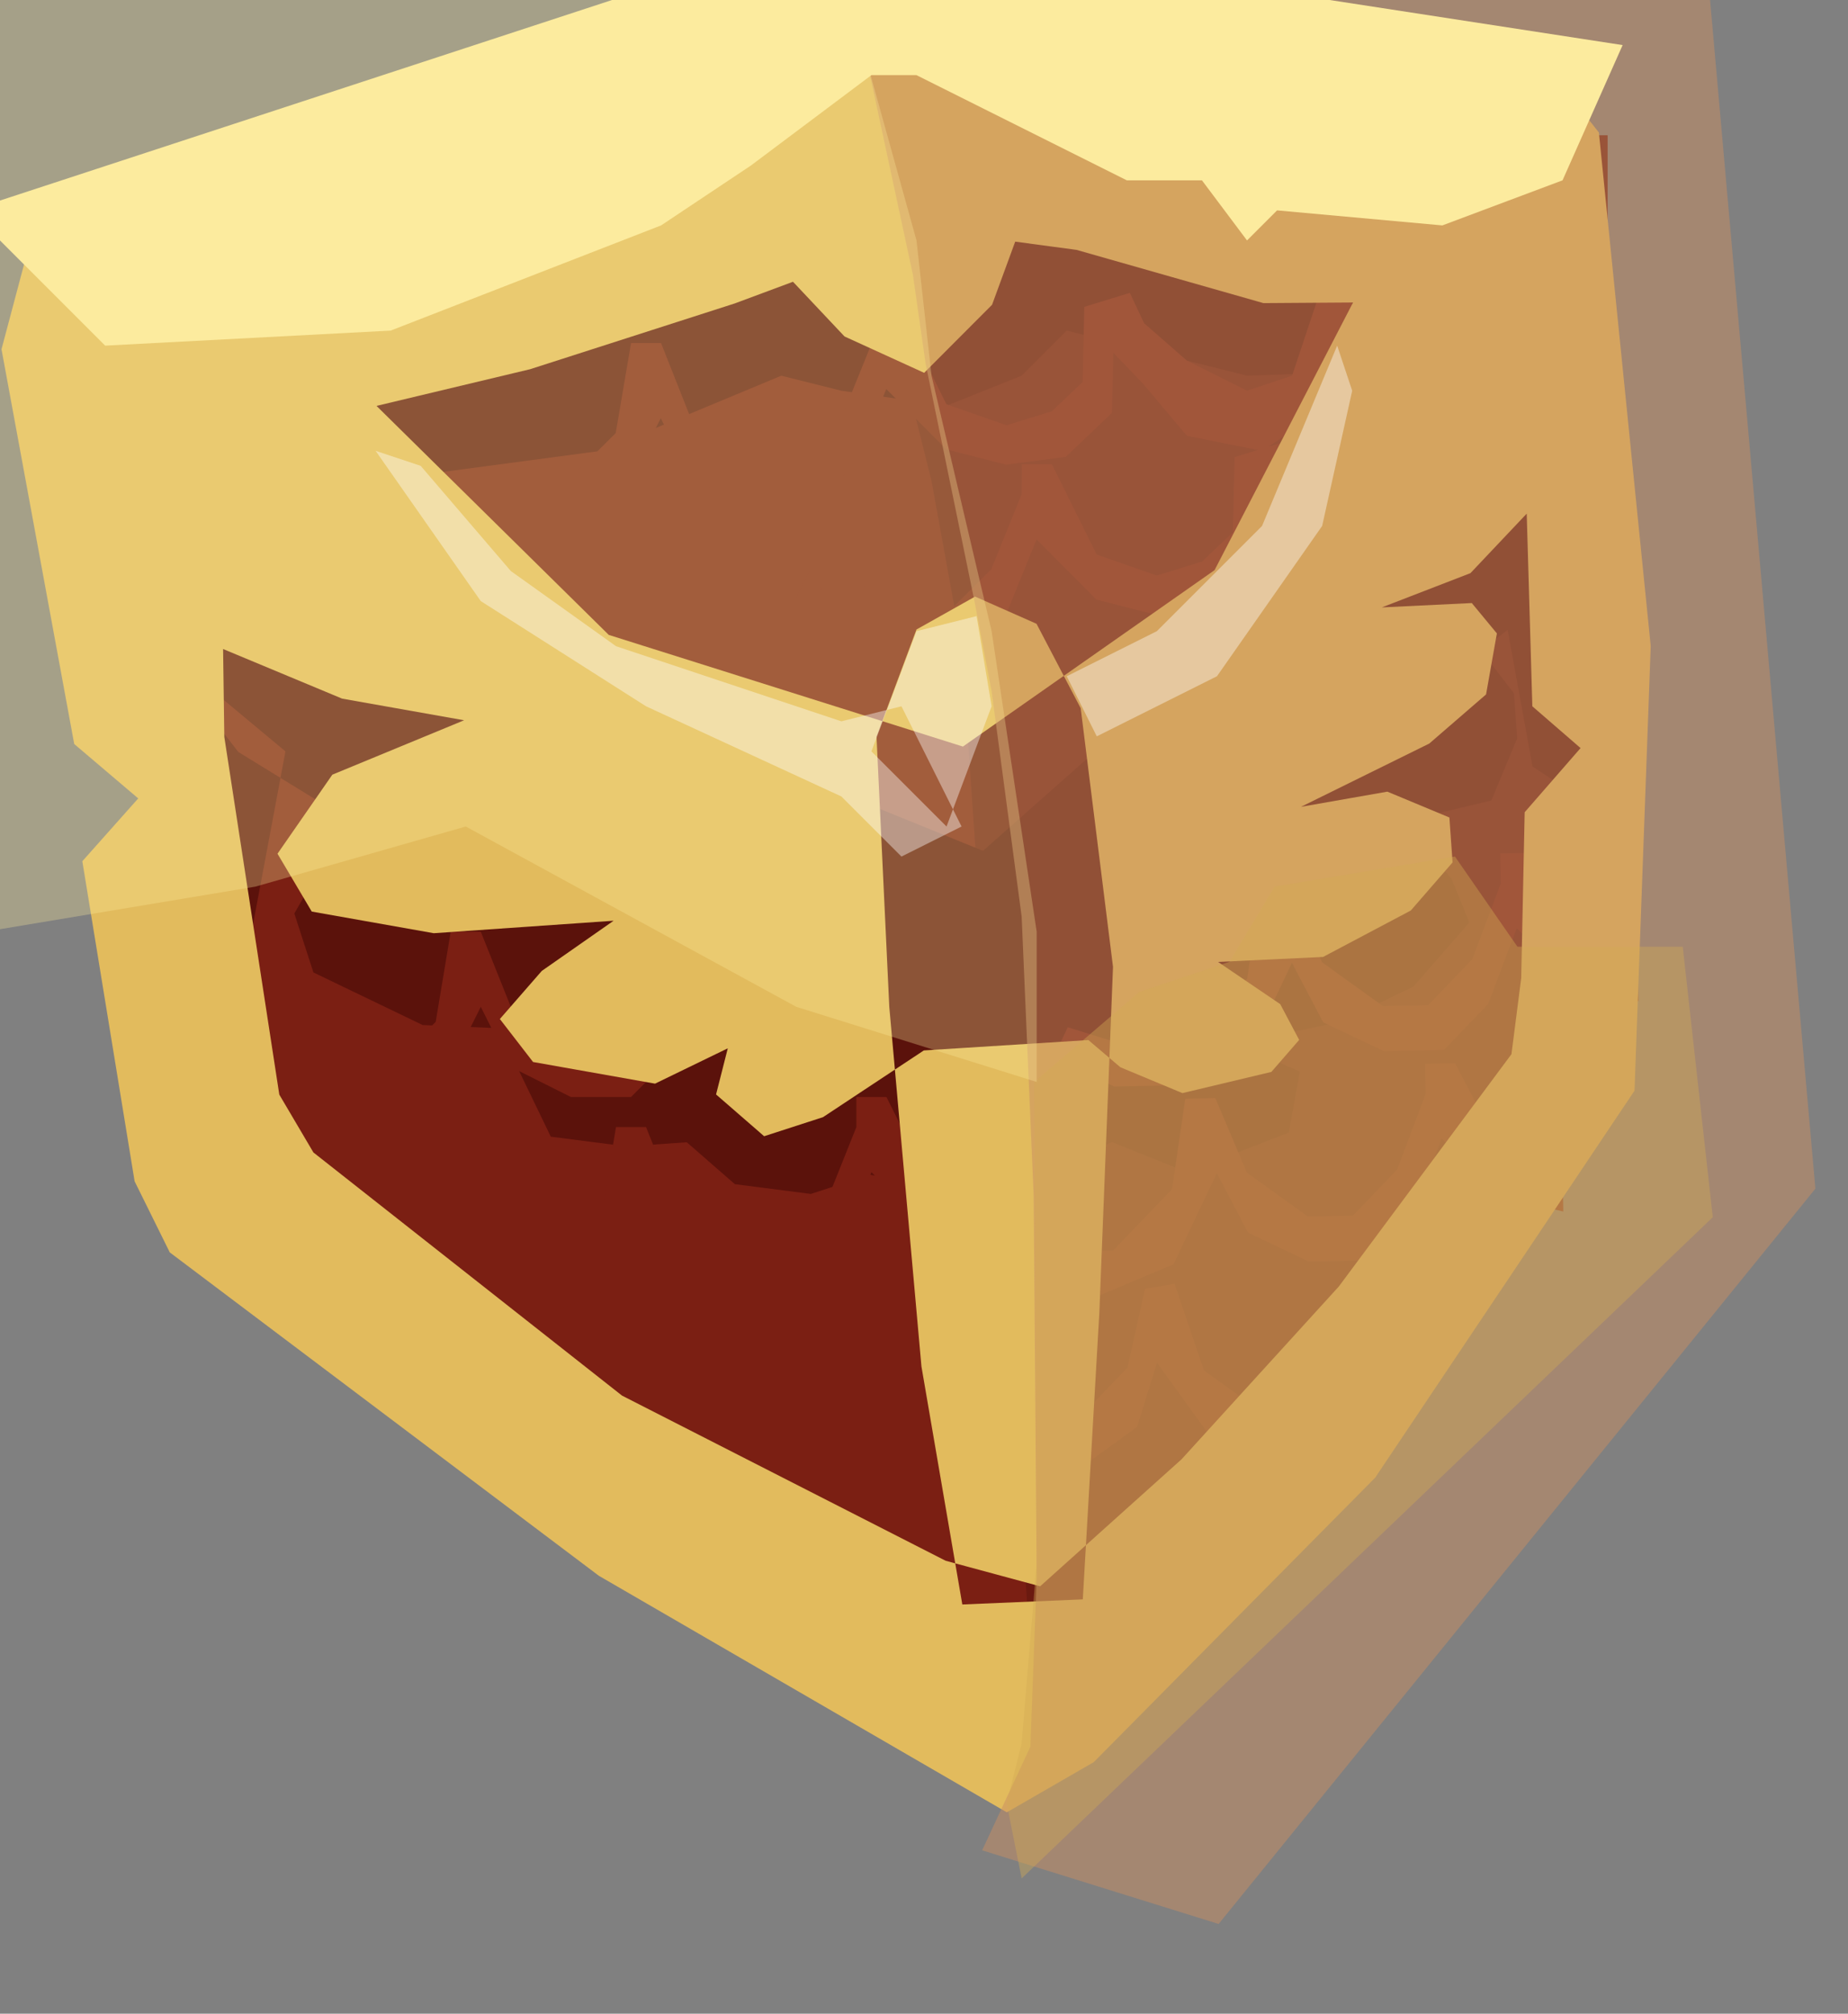 <svg version="1.2" baseProfile="tiny-ps" xmlns="http://www.w3.org/2000/svg" viewBox="0 0 123 134" width="123" height="134">
	<rect x="0" y="0" width="123" height="134" fill="#808080" stroke="none"/>
	<title>[fo]Icon</title>
	<style>
		tspan { white-space:pre }
		.shp0 { opacity: 0;fill: #000000 } 
		.shp1 { fill: #7b1f13 } 
		.shp2 { fill: #6b1a10 } 
		.shp3 { fill: #5b120b } 
		.shp4 { fill: #e2bb5d } 
		.shp5 { opacity: 0.502;mix-blend-mode: multiply;fill: #c88e63 } 
		.shp6 { opacity: 0.4;mix-blend-mode: multiply;fill: #d3ab54 } 
		.shp7 { opacity: 0.302;mix-blend-mode: overlay;fill: #fceb9e } 
		.shp8 { fill: #fceb9e } 
		.shp9 { opacity: 0.4;mix-blend-mode: overlay;fill: #ffffff } 
	</style>
	<g id="[fo]Icon">
		<g id="common_icon_shield_B">
			<path id="bg" class="shp0" d="M116.93 -11.34C86.86 -26.61 66.49 -29.9 58.74 -30.86C56.92 -31.09 55.09 -31.09 53.27 -30.86C45.52 -29.9 25.14 -26.61 -4.94 -11.34C-8.62 -9.47 -11.68 -6.57 -13.76 -3.01C-19.33 6.58 -30.05 27.97 -33.82 56.25C-34.06 58.05 -34.06 59.9 -33.82 61.7C-30.05 89.98 -19.33 111.37 -13.76 120.96C-11.68 124.52 -8.62 127.42 -4.94 129.29C25.13 144.56 45.5 147.84 53.25 148.81C55.07 149.04 56.9 149.04 58.72 148.81C66.47 147.85 86.85 144.56 116.92 129.29C120.61 127.42 123.67 124.52 125.75 120.96C131.32 111.37 142.03 89.98 145.81 61.7C146.05 59.9 146.05 58.05 145.81 56.25C142.03 27.97 131.32 6.57 125.74 -3.01C123.67 -6.57 120.61 -9.47 116.93 -11.34Z" />
			<g id="icon">
				<g id="shield_B">
					<path id="Shape 541" class="shp1" d="M58 9L9 26L15 80L68 112L105 71L107 49L102 14L58 9Z" />
					<path id="Shape 548" class="shp2" d="M60 24L62 32L64 43L69 116L107 70L107 9L64 9L60 24Z" />
					<path id="Shape 544" class="shp3" d="M92.28 24.68L83 25L71 22L68 25L63 27L56 26L52 25L40 30L25 32L18.11 24.82L60.25 10.87L95.93 19.41L92.28 24.68ZM15.86 50.04L23.16 54.52L19.59 60.79L20.86 64.71L28.13 68.21L37.17 68.59L34.32 70.79L36.66 75.64L41.72 76.29L45.71 76.01L48.91 78.8L53.97 79.45L57.89 78.17L66.7 79.7L74 76L79 78L85.78 75.37L86.52 71.31L82.32 69.46L89.23 68L94.08 65.65L97.8 61.39L96.61 58.46L93.34 54.68L99.26 53.27L100.98 49.14L100.77 46.14L98.57 43.29L104.27 38.88L104.6 28.84L89.98 34.86L65.43 56.62L14.89 36.08L11.45 44.33L15.86 50.04ZM19 50L16 66L13 45L19 50ZM100 40L102 51L105 53L108 52L107 36L100 40Z" />
					<path id="Shape 549 copy 7" class="shp1" d="M62 94L59 94L55 91L53 86L51 86L50 92L46 96L41 96L38 95L37 97L41 99L45 99L50 97L52 93L53 91L55 95L59 97L63 97L66 94L68 89L68 86L67 86L65 91L62 94ZM68.61 95.1L71.57 94.62L75.04 91.01L76.21 85.76L78.18 85.43L80.13 91.19L84.73 94.5L89.66 93.69L92.46 92.22L93.77 94.04L90.14 96.66L86.2 97.3L80.94 96.13L78.32 92.5L77.01 90.69L75.68 94.96L72.06 97.58L68.11 98.22L64.67 95.74L61.89 91.13L61.4 88.17L62.39 88.01L65.17 92.62L68.61 95.1ZM58 78L56 83L53 86L49 86L45 84L43 80L42 82L40 86L35 88L31 88L27 86L28 84L31 85L36 85L40 81L41 75L43 75L45 80L49 83L52 83L55 80L57 75L57 73L59 73L62 79L66 80L66 83L62 82L58 78ZM47 65L45 70L42 73L38 73L34 71L32 67L31 69L29 73L24 75L20 75L16 73L17 71L20 72L25 72L29 68L30 62L32 62L34 67L38 70L41 70L44 67L46 62L46 60L48 60L51 66L55 67L55 70L51 69L47 65ZM95.95 75.77L94.05 80.81L91.11 83.87L87.11 83.95L83.07 82.03L80.99 78.07L80.03 80.09L78.11 84.13L73.15 86.22L69.15 86.3L65.11 84.38L66.07 82.36L69.09 83.3L74.09 83.21L78.01 79.13L78.89 73.11L80.89 73.07L82.99 78.03L87.05 80.95L90.05 80.89L92.99 77.83L94.89 72.79L94.85 70.79L96.85 70.76L99.97 76.7L103.99 77.62L104.05 80.62L100.03 79.69L95.95 75.77ZM100.95 61.77L99.05 66.81L96.11 69.87L92.11 69.95L88.07 68.03L85.99 64.07L85.03 66.09L83.11 70.13L78.15 72.22L74.15 72.3L70.11 70.38L71.07 68.36L74.09 69.3L79.09 69.21L83.01 65.13L83.89 59.11L85.89 59.07L87.99 64.03L92.05 66.95L95.05 66.89L97.99 63.83L99.89 58.79L99.85 56.79L101.85 56.76L104.97 62.7L108.99 63.62L109.05 66.62L105.03 65.69L100.95 61.77ZM76.97 40.92L72.98 39.9L68.99 35.89L66.97 40.88L63.96 43.87L59.96 43.86L55.97 41.84L53.98 37.83L52.98 39.83L50.96 43.82L45.95 45.8L41.95 45.79L37.96 43.77L38.97 41.78L41.97 42.79L46.97 42.81L50.98 38.82L52 32.83L54 32.83L55.98 37.84L59.97 40.86L62.97 40.87L65.98 37.88L68 32.89L68.01 30.89L70.01 30.89L72.99 36.9L76.99 38.3L80.01 37.37L82.06 35.42L82.17 30.42L85.2 29.49L86.15 31.51L90.08 34.61L89.01 37.58L86.06 35.51L84.1 33.47L84.01 37.47L80.94 40.4L76.97 40.92ZM79 29L76.06 25.51L74.1 23.47L74.01 27.47L70.94 30.4L66.97 30.92L62.98 29.9L58.99 25.89L56.97 30.88L53.96 33.87L49.96 33.86L45.97 31.84L43.98 27.83L42.98 29.83L40.96 33.82L35.95 35.8L31.95 35.79L27.96 33.77L28.97 31.78L31.97 32.79L36.97 32.81L40.98 28.82L42 22.83L44 22.83L45.98 27.84L49.97 30.86L52.97 30.87L55.98 27.88L58 22.89L58.01 20.89L60.01 20.89L62.99 26.9L66.99 28.3L70.01 27.37L72.06 25.42L72.17 20.42L75.2 19.49L76.15 21.51L79 24L83 26L86 25L88 19L90 19L90 24L87 28L84 30L79 29Z" />
					<path id="Shape 543" class="shp4" d="M72.44 69.21L61.49 69.9L54.78 74.34L50.86 75.61L47.66 72.83L48.44 69.76L43.6 72.11L35.48 70.67L33.27 67.81L36.06 64.61L40.84 61.27L28.87 62.1L20.75 60.66L18.47 56.81L22.12 51.55L30.89 47.93L22.77 46.49L12.45 42.19L10.48 28.3L24.37 26.33L40.52 42.25L64.09 49.68L80.84 37.94L90.93 18.44L102.98 17.86L104.85 30.76L97.87 38.14L91.97 40.42L97.96 40.13L99.63 42.15L98.91 46.21L95.13 49.48L86.59 53.69L92.34 52.68L96.47 54.4L96.68 57.39L93.9 60.59L88.06 63.68L81.07 64.01L85.21 66.82L86.47 69.2L84.62 71.33L78.7 72.74L74.57 71.02L72.44 69.21ZM72.07 106.43L73.17 87.36L74.08 64.34L71.93 47.13L68.99 41.51L64.9 39.7L61 41.89L58.34 49.02L59.19 67L61.33 90.93L64.05 106.77L72.07 106.43ZM91.53 98.33L72.8 117.26L67.01 120.6L39.86 104.86L11.3 83.34L8.96 78.61L5.48 57.31L9.2 53.13L7.07 51.32L4.94 49.51L0.1 23.24L1.69 17.26L22.68 16.42L41.29 10.12L54.63 0.17L58.62 -0.11L75.19 7.78L91.4 9.57L104.23 6.03L106.42 8.82L109.87 42.99L108.79 72.58L91.53 98.33ZM101.99 47L101.26 21.99L100.12 20.06L84.09 20.17L71.66 16.63L67.57 16.08L66.03 20.28L61.51 24.81L56.21 22.39L52.78 18.75L48.91 20.19L35.28 24.57L17.53 28.81L14.68 31.01L14.93 49.04L18.59 72.84L20.86 76.69L41.4 92.87L62.94 103.86L69.23 105.56L78.64 97.11L89.11 85.61L100.6 70.15L101.25 65.09L101.48 54.05L105.2 49.78L101.99 47Z" />
					<path id="Shape 545" class="shp5" d="M54.55 -1.06L57.81 4.55L60.76 18.27L61.61 24.21L64.84 39.91L66 46L68 61L68.8 79.56L69 105L68.58 116.23L65.37 123.13L81.11 128.03L120.83 79.1L113.56 -2.93L54.55 -1.06Z" />
					<path id="Shape 550" class="shp6" d="M68.84 72L75.84 66L81.84 64L84.84 59L96.84 57L101 63L112 63L114 81L68 125L67 120L68 116L69 104L68.84 72Z" />
					<path id="Shape 550 copy" class="shp7" d="M-12 0L-1 62L17 59L31 55L53 67L69 72L69 62L66 42L62 25L61 16L56 -2L-12 0Z" />
					<path id="Shape 549" class="shp8" d="M104 12L96 15L85 14L83 16L80 12L75 12L61 5L58 5L50 11L44 15L26 22L7 23L-2 14L56 -5L108 3L104 12Z" />
					<path id="Shape 549 copy" class="shp9" d="M65 41L66 47L63 55L58 50L61 42L65 41ZM89 23L84 35L77 42L71 45L73 49L81 45L88 35L90 26L89 23ZM56 48L41 43L34 38L28 31L25 30L32 40L43 47L56 53L60 57L64 55L60 47L56 48Z" />
				</g>
			</g>
		</g>
	</g>
</svg>